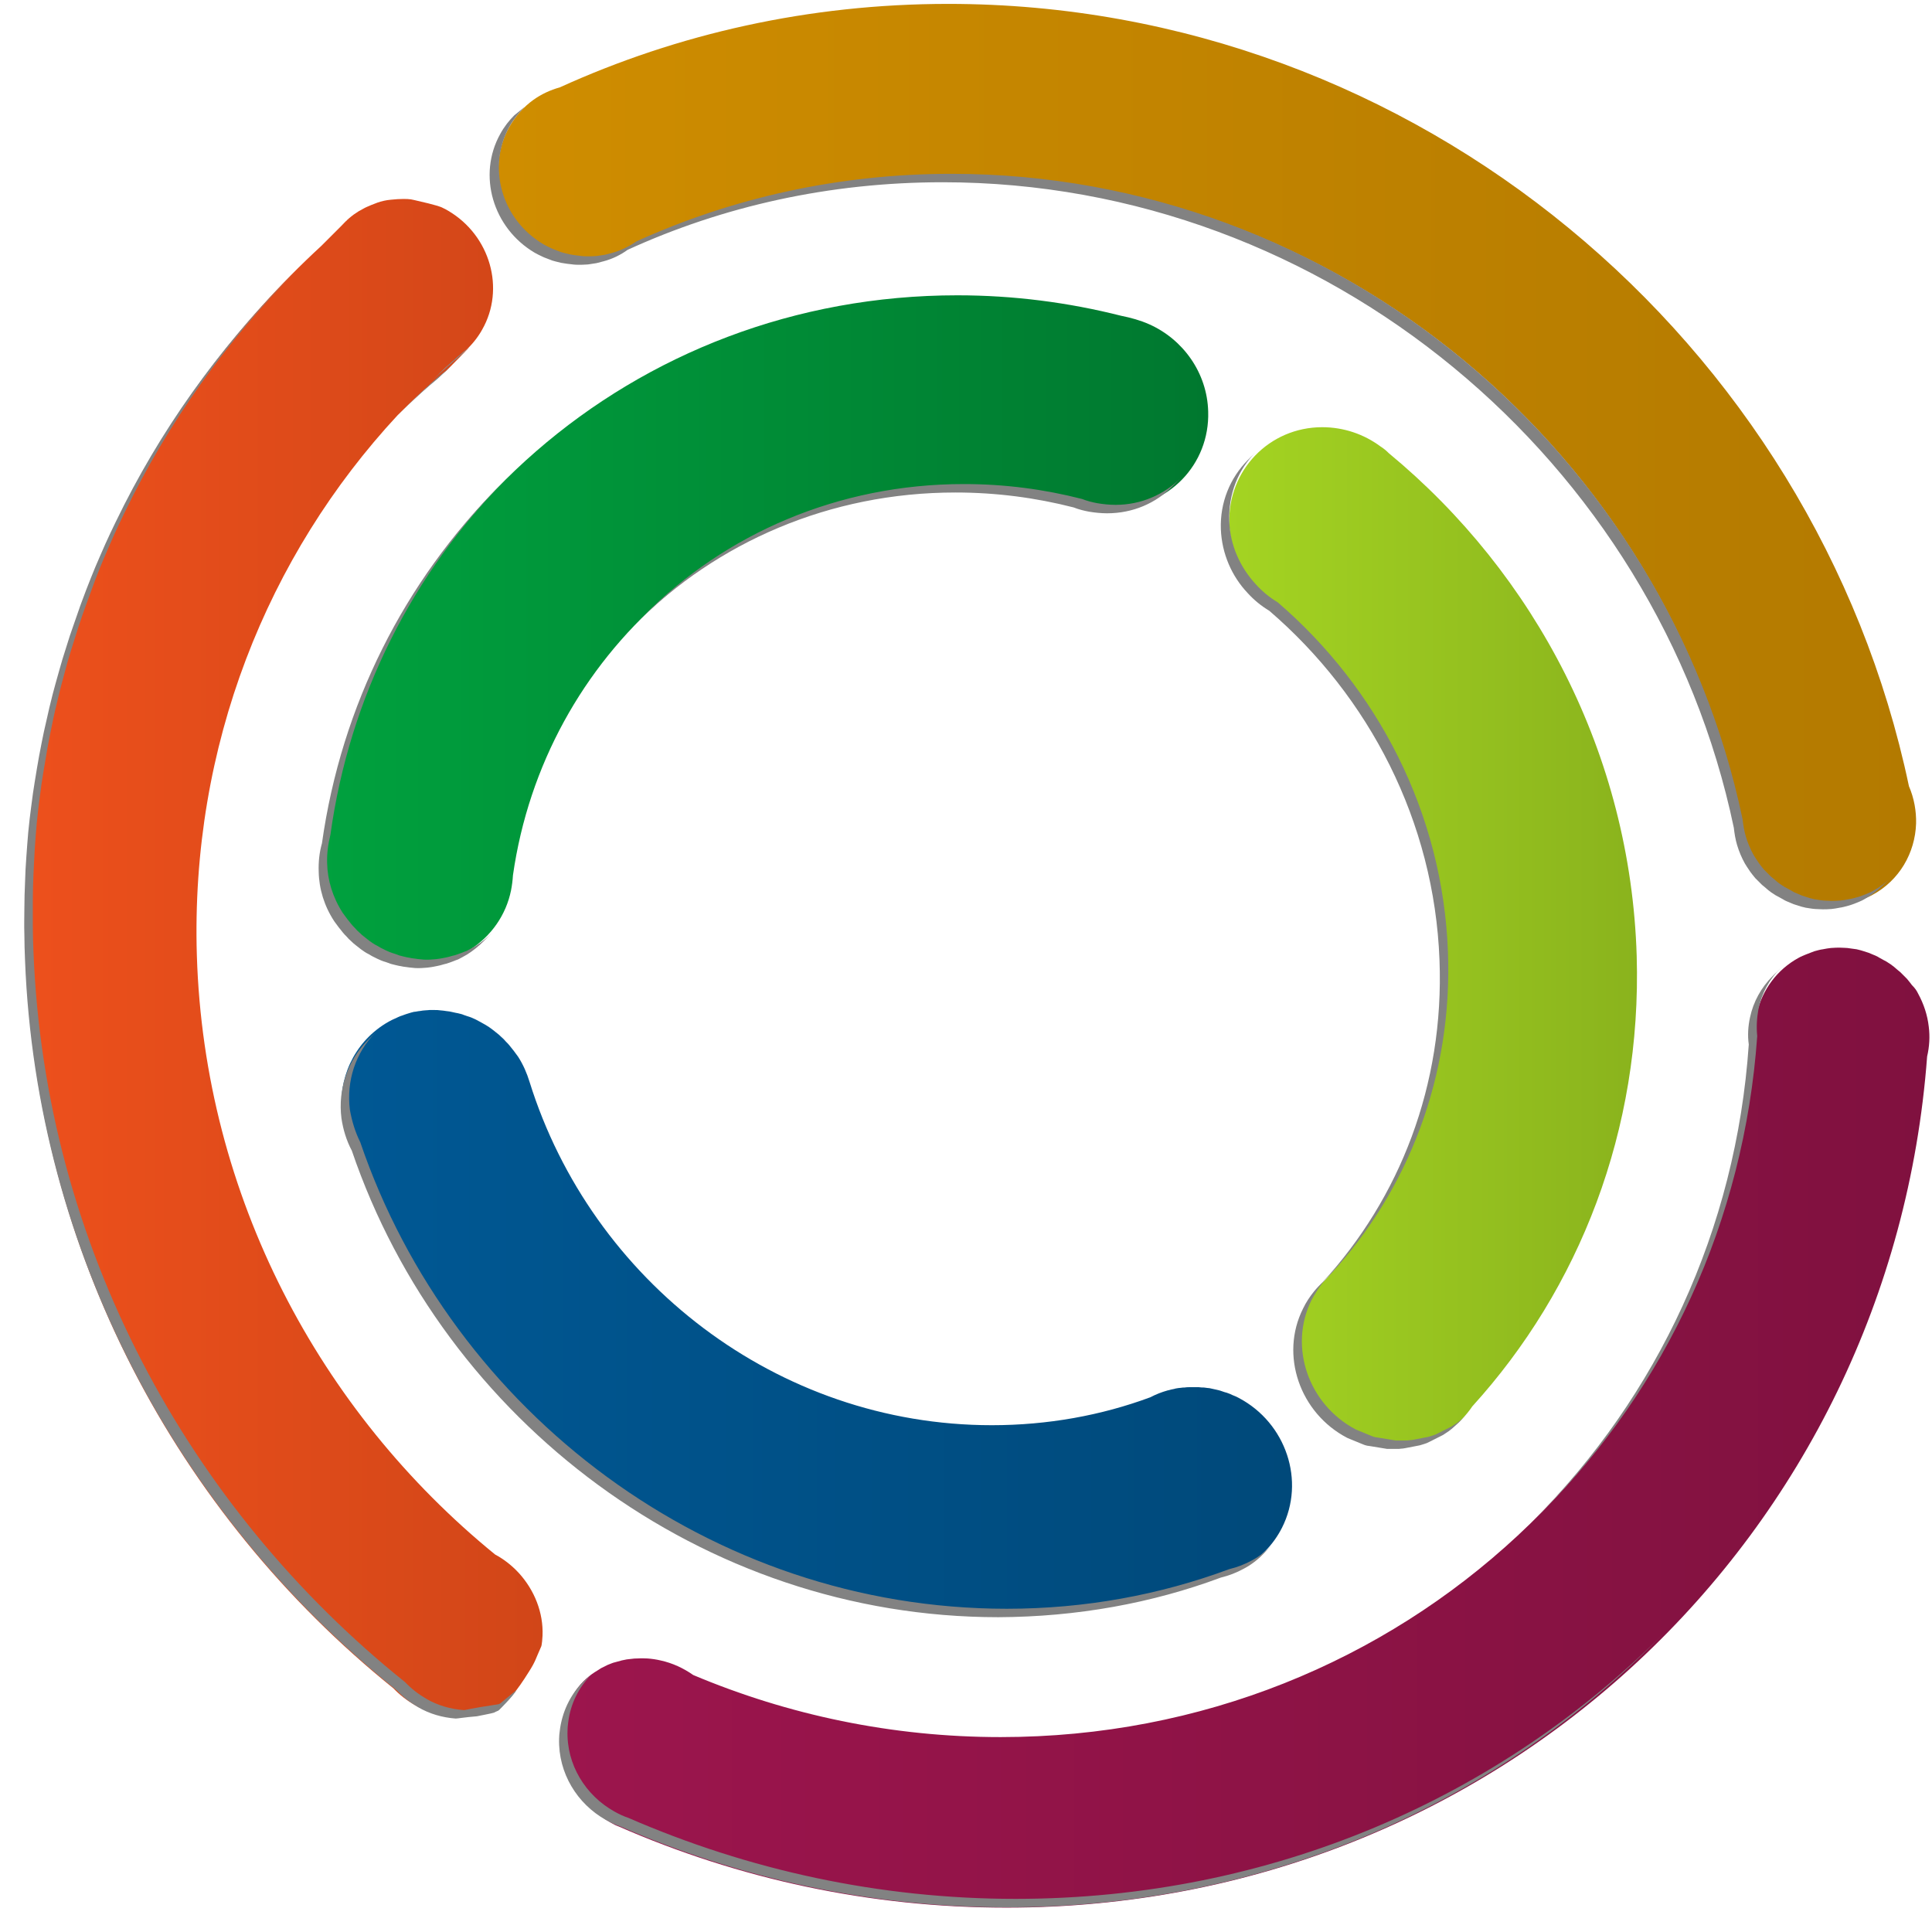 <?xml version="1.0" encoding="utf-8"?>
<!-- Generator: Adobe Illustrator 22.1.0, SVG Export Plug-In . SVG Version: 6.00 Build 0)  -->
<svg version="1.1" id="Calque_1" xmlns="http://www.w3.org/2000/svg" xmlns:xlink="http://www.w3.org/1999/xlink" x="0px" y="0px"
	 viewBox="0 0 594.7 594.7" style="enable-background:new 0 0 594.7 594.7;" xml:space="preserve">
<style type="text/css">
	.st0{display:none;}
	.st1{display:inline;fill:#B3B3B3;}
	.st2{display:inline;}
	.st3{fill:#828282;}
	.st4{fill:url(#SVGID_1_);}
	.st5{fill:url(#SVGID_2_);}
	.st6{fill:#004B7E;}
	.st7{fill:url(#SVGID_3_);}
	.st8{fill:url(#SVGID_4_);}
	.st9{fill:url(#SVGID_5_);}
	.st10{fill:url(#SVGID_6_);}
	.st11{fill:url(#SVGID_7_);}
	.st12{fill:url(#SVGID_8_);}
	.st13{fill:url(#SVGID_9_);}
	.st14{fill:url(#SVGID_10_);}
	.st15{fill:url(#SVGID_11_);}
</style>
<g id="Calque_9" class="st0">
	<circle id="circle1" class="st1" cx="260.7" cy="302.6" r="25"/>
	<circle id="circle2" class="st1" cx="358.6" cy="251.9" r="25"/>
	<circle id="circle3" class="st1" cx="408.6" cy="371.9" r="25"/>
	<circle id="circle4" class="st1" cx="127.1" cy="473.3" r="25"/>
	<circle id="circle5" class="st1" cx="107.1" cy="126.2" r="25"/>
	<circle id="circle6" class="st1" cx="435.7" cy="114.7" r="25"/>
	<circle id="circle7" class="st1" cx="515.7" cy="310.5" r="25"/>
	<circle id="circle8" class="st1" cx="462.6" cy="491.7" r="25"/>
</g>
<g id="BoutonsOFF" class="st0">
	<g id="Calque_5" class="st2">
		<path class="st3" d="M576.3,275.5c-0.7,0.3-1.5,0.7-2.2,1c-1.1,0.4-1.9,0.7-2.6,0.9c-1.1,0.3-1.9,0.5-2.7,0.7
			c-1,0.2-1.7,0.3-2.5,0.4c-1.2,0.1-1.9,0.1-2.7,0.1c-1.1,0-1.7,0-2.3-0.1c-1.4-0.1-2.1-0.2-2.9-0.4c-0.9-0.2-1.5-0.4-2.2-0.6
			c-1.2-0.4-1.9-0.6-2.5-0.9c-0.9-0.4-1.6-0.7-2.3-1.1l-0.1,0.1c-1.1-0.6-1.6-0.9-2.1-1.2c-1.1-0.7-1.7-1.2-2.3-1.7
			c-0.9-0.7-1.4-1.3-1.9-1.6c-1-0.9-1.6-1.5-2.1-2l0.1-0.1c-0.7-0.9-1.1-1.5-1.5-2c-0.9-1.2-1.3-1.9-1.7-2.6c-1-1.9-1.8-3.8-2.4-5.7
			c-0.5-1.8-0.8-3.5-1-5.3l0,0C513.6,140.2,412.3,53.9,293.5,53.9c-35,0-67.9,7.5-97.5,20.9c-2.3,1.6-4.8,2.8-7.4,3.5
			c-0.7,0.3-1.5,0.4-2.3,0.6c-1.2,0.3-2,0.3-2.7,0.4c-1.3,0.1-2.1,0.1-2.8,0.1c-1.2,0-1.9,0-2.6-0.2c-1.2-0.1-2-0.2-2.8-0.4
			c-1.2-0.3-1.9-0.5-2.7-0.7c-1.1-0.4-1.8-0.7-2.5-1l0,0c-1.3-0.6-2.1-1-2.8-1.4c-12.9-7.6-17.6-24-10.4-36.7c1.2-2,2.6-3.8,4.1-5.4
			l-1.1,1.1c0.3-0.4,0.6-0.7,1-1.1l-6,6.1c-1.6,1.6-2.9,3.4-4.1,5.4c-7.2,12.7-2.5,29.1,10.4,36.7c0.7,0.4,1.5,0.8,2.8,1.4l0,0l0,0
			l0,0c0.8,0.3,1.5,0.6,2.6,1c0.7,0.2,1.4,0.4,2.7,0.7c0.8,0.1,1.6,0.3,2.8,0.4c0.7,0.1,1.4,0.2,2.5,0.2l0,0h0.1l0,0l0,0
			c0.8,0,1.6,0,2.8-0.1c0.7-0.1,1.4-0.2,2.7-0.4c0.8-0.2,1.5-0.4,2.3-0.6c2.6-0.7,5.1-1.9,7.4-3.5C219.5,67.5,252.5,60,287.5,60
			c118.8,0,220.1,86.2,242.9,199.5l0,0c0.2,1.8,0.5,3.6,1,5.3c0.6,2,1.4,3.9,2.4,5.7c0.4,0.7,0.9,1.5,1.7,2.7
			c0.4,0.5,0.8,1.1,1.5,1.9l-0.1,0.1c0.6,0.6,1.1,1.1,2.1,2.1c0.5,0.4,1,0.9,1.9,1.7c0.6,0.5,1.2,0.9,2.3,1.6
			c0.6,0.3,1.1,0.6,2.2,1.2l0.1-0.1c0.6,0.4,1.3,0.7,2.2,1.1c0.6,0.3,1.2,0.5,2.5,0.9c0.6,0.2,1.3,0.4,2.2,0.6
			c0.8,0.1,1.6,0.3,2.9,0.4c0.7,0,1.3,0.1,2.3,0.1l0,0h0.1l0,0l0,0c0.7,0,1.5,0,2.6-0.1c0.8-0.1,1.6-0.2,2.5-0.4
			c0.8-0.1,1.6-0.3,2.7-0.6c0.7-0.2,1.4-0.5,2.6-1c0.7-0.3,1.5-0.6,2.2-1c2.3-1.3,4.3-2.8,6.1-4.6l6-6.1
			C580.6,272.7,578.6,274.3,576.3,275.5z"/>
		<path class="st3" d="M296.5,149.8c-39.5,0-74.7,15.8-100,41.5l0,0c0,0,0,0-0.1,0.1l-6,6.1c25.3-25.7,60.5-41.5,100-41.5
			c12.6,0,24.8,1.6,36.5,4.6c1.5,0.6,3.1,1,4.7,1.3c1.8,0.3,3.7,0.5,5.6,0.5c8.1,0,15.3-3.2,20.5-8.5l6-6.1
			c-5.2,5.3-12.4,8.5-20.5,8.5c-1.9,0-3.8-0.1-5.6-0.5c-1.6-0.3-3.2-0.8-4.7-1.3l0.1-0.1C321.3,151.4,309.1,149.8,296.5,149.8z"/>
		<path class="st3" d="M547.8,299.2l-6,6.1c-3.5,3.5-5.8,7.8-6.8,12.5c-0.6,2.7-0.7,5.6-0.4,8.4c-4.4,56.6-28.6,107.4-65.9,145.3
			l6-6.1c37.3-37.9,61.5-88.7,65.9-145.3c-0.3-2.9-0.2-5.7,0.4-8.4C542.1,307,544.4,302.7,547.8,299.2z"/>
		<path class="st3" d="M433.9,449.7c0.2-0.1,0.5-0.2,5-2.5l0,0c0.2-0.1,0.4-0.3,0.9-0.6c0.3-0.2,0.6-0.4,0.9-0.6
			c1.2-0.9,2.3-1.9,3.3-2.9l6-6.1c-1,1-2.1,2-3.3,2.9c-0.3,0.2-0.6,0.4-0.9,0.6c-0.5,0.3-0.7,0.5-0.9,0.6l0,0
			c-4.5,2.3-4.8,2.4-5,2.5c-0.5,0.2-0.9,0.3-1.2,0.4c-0.5,0.2-0.8,0.2-1,0.3l-6,6.1c0.2-0.1,0.5-0.1,1-0.3
			C433,450,433.4,449.9,433.9,449.7z"/>
		<path class="st3" d="M421.7,451.5L421.7,451.5L421.7,451.5c0.4,0,0.6,0,1.1,0c0.3,0,0.5,0,0.8,0s0.6,0,1.1,0c0.3,0,0.7,0,1.4-0.1
			c0.3,0,0.5,0,5.5-1l6-6.1c-5,1-5.2,1-5.5,1c-0.7,0.1-1,0.1-1.4,0.1c-0.5,0-0.8,0-1.1,0s-0.5,0-0.8,0c-0.5,0-0.8,0-1.1,0
			c-5.6-0.9-5.9-1-6.2-1c-0.4-0.2-0.7-0.2-0.9-0.3l0,0c0,0,0,0-0.1,0l0.1-0.1c-4.5-1.8-4.8-1.9-5.1-2.1
			c-10.5-5.5-16.5-16.3-16.4-27.2c0.1-4.3,1.1-8.6,3.1-12.7c1-1.9,2.2-3.7,3.5-5.3c0.6-0.7,1.1-1.3,1.7-1.9l-1.2,1.2
			c0.3-0.4,0.6-0.7,0.9-1l1.2-1.2c24-25.9,38.1-61,36.9-99.6c-1.4-42.9-21.3-81.5-51.8-107.9c-2.4-1.5-4.7-3.3-6.7-5.5
			c-4.8-5.2-7.9-12.1-8.1-19.7c-0.2-8.3,2.9-15.6,8.2-21l-1.3,1.3c0.4-0.5,0.8-0.9,1.3-1.4l-6,6.1c-5.3,5.4-8.5,12.9-8.2,21.1v0.1
			c0.2,7.6,3.3,14.5,8.1,19.7c2,2.2,4.2,4,6.7,5.5l0.1-0.1c30.6,26.5,50.4,65,51.7,107.9c1.2,38.5-12.8,73.5-36.7,99.4l-1.1,1.1
			c-0.6,0.6-1.2,1.2-1.7,1.9c-1.3,1.6-2.5,3.4-3.5,5.3c-2.1,4.1-3.1,8.4-3.1,12.8c-0.1,11,5.9,21.8,16.4,27.3c0.3,0.1,0.6,0.3,5,2.1
			l0,0c0.3,0.1,0.5,0.2,1,0.3C415.8,450.5,416.1,450.6,421.7,451.5L421.7,451.5C421.6,451.5,421.6,451.5,421.7,451.5z"/>
		<path class="st3" d="M97.6,288.4c0.4,0.5,0.7,1,1.4,1.9c0.3,0.4,0.6,0.7,1.2,1.5c0.3,0.4,0.7,0.8,1.2,1.3c0.4,0.5,0.8,0.9,1.6,1.6
			c0.3,0.3,0.6,0.6,1.4,1.2c0.4,0.3,0.8,0.6,1.4,1.1c0.5,0.3,0.9,0.7,1.8,1.2c0.4,0.2,0.8,0.4,1.6,0.9c0.4,0.2,0.8,0.4,1.6,0.8
			c0.5,0.2,1,0.5,1.9,0.8c0.4,0.1,0.9,0.3,1.8,0.6c0.4,0.2,0.9,0.3,1.7,0.5c0.5,0.1,1.1,0.3,1.9,0.4c0.4,0.1,0.9,0.2,1.9,0.3
			c0.4,0.1,0.8,0.1,1.7,0.2c0.6,0.1,1.1,0.1,1.8,0.1c0.5,0,1,0,2.1-0.1c0.5,0,0.9-0.1,1.8-0.2c0.6-0.1,1.2-0.2,2.1-0.4
			c0.5-0.1,0.9-0.2,1.9-0.5c0.5-0.1,0.9-0.2,1.7-0.5c0.6-0.2,1.1-0.4,2.1-0.8c0.4-0.1,0.8-0.3,1.7-0.8c0.5-0.3,1.1-0.6,1.6-0.9
			c2-1.2,3.7-2.6,5.3-4.2l6-6.1c-1.6,1.6-3.4,3-5.3,4.2c-0.5,0.3-1.1,0.6-1.6,0.9c-0.9,0.4-1.3,0.6-1.7,0.8c-1,0.4-1.5,0.6-2.1,0.8
			c-0.7,0.2-1.2,0.4-1.7,0.5c-1,0.3-1.4,0.4-1.9,0.5c-0.9,0.2-1.5,0.3-2.1,0.4c-0.9,0.1-1.3,0.2-1.8,0.2c-1,0.1-1.6,0.1-2.1,0.1
			c-0.7,0-1.2-0.1-1.8-0.1c-0.9-0.1-1.3-0.2-1.7-0.2c-1-0.1-1.4-0.2-1.9-0.3c-0.8-0.1-1.4-0.3-1.9-0.4c-0.9-0.3-1.3-0.4-1.7-0.5
			c-0.9-0.3-1.4-0.4-1.8-0.6c-0.9-0.3-1.4-0.6-1.9-0.8c-0.8-0.4-1.2-0.6-1.6-0.8c-0.8-0.4-1.2-0.7-1.6-0.9c-0.9-0.5-1.3-0.9-1.8-1.2
			c-0.7-0.5-1-0.8-1.4-1.1c-0.8-0.6-1.1-0.9-1.4-1.2c-0.8-0.8-1.2-1.2-1.6-1.6c-0.5-0.5-0.9-0.9-1.2-1.3c-0.7-0.8-0.9-1.1-1.2-1.5
			c-0.7-0.9-1.1-1.4-1.4-1.9c-3-4.8-4.6-10.2-4.7-15.4c-0.1-3,0.3-5.9,1.1-8.7l-0.1,0.1c6.2-42.2,25.6-79.9,54.1-108.7l-3.6,3.6
			c1.2-1.3,2.4-2.5,3.6-3.7l-6,6.1c-28.5,28.9-47.9,66.7-54.1,108.9l0,0v0.1l0,0c-0.8,2.7-1.1,5.5-1,8.4
			C93,278.3,94.5,283.6,97.6,288.4z"/>
		<path class="st3" d="M383,482.3c-2.2,1.2-4.6,2.1-7,2.7l-0.2,0.2c-21.4,7.8-44.5,12-68.7,12.1c-91.6,0-170.9-60.7-198.7-144.1
			c-0.6-1.2-1.2-2.5-1.6-3.7c-0.7-2.1-1.2-4.2-1.5-6.3c-0.4-3.3-0.3-6.5,0.4-9.7c1.1-5.2,3.6-10.1,7.5-14l-6,6.1
			c-3,3.1-5.3,6.8-6.6,10.9c-1.4,4.1-1.8,8.4-1.3,12.8c0.5,3.4,1.5,6.8,3.1,10c27.8,83.4,107.1,144.2,198.7,144.2
			c24.3,0,47.5-4.3,68.9-12.2l0.1-0.1c2.4-0.6,4.7-1.5,6.9-2.7c2.3-1.3,4.6-2.9,6.5-4.9l6-6.1C387.6,479.4,385.4,481,383,482.3z"/>
		<path class="st3" d="M190.5,562.2L190.5,562.2c-1.5-0.6-3-1.2-4.4-2c-8.9-4.9-14.7-14.5-14.3-25.1c0-0.8,0.1-1.6,0.2-2.4
			c0.8-5.8,3.4-10.9,7.2-14.8l-1.2,1.2c0.4-0.4,0.7-0.8,1.1-1.2l-6,6.1c-3.8,3.9-6.4,9-7.2,14.8c-0.1,0.8-0.2,1.6-0.2,2.4
			c-0.4,10.6,5.5,20.2,14.3,25.1c1.4,0.8,2.9,1.5,4.4,2c36.8,16.1,77.2,25,119.4,25c80.1,0,151.7-32.1,203-84.2l6-6.1
			c-51.3,52.1-122.9,84.2-203,84.2C267.6,587.2,227.2,578.3,190.5,562.2z"/>
		<path class="st3" d="M152.2,526.3c-0.5,0.3-0.9,0.4-1.3,0.6c-0.5,0.1-0.8,0.2-1.2,0.3c-9.4,1.5-9.9,1.5-10.5,1.4
			c-4.2-0.3-8.1-1.5-11.6-3.5c-2.4-1.3-4.6-3.1-6.5-5.1C54.5,466.3,10.7,385.1,7.9,294.2c-2.5-81.8,28.7-155.7,81-208.8l-4.3,4.4
			c1.4-1.5,2.8-2.9,4.2-4.4l-6,6.1c-52.3,53.2-83.5,127.1-81,208.8C4.6,391.2,48.4,472.4,115,526.1c1.9,2,4.1,3.7,6.5,5.1
			c3.4,2,7.4,3.2,11.6,3.5c0.5,0,1.1,0,10.5-1.4c0.4-0.1,0.7-0.1,1.2-0.3c0.4-0.2,0.8-0.4,1.3-0.6c0-0.1,0.1-0.1,0.2-0.2l6-6.1
			C152.3,526.2,152.3,526.2,152.2,526.3z"/>
	</g>
	<g id="Calque_4_1_" class="st2">
		
			<linearGradient id="SVGID_1_" gradientUnits="userSpaceOnUse" x1="171.681" y1="154.44" x2="593.904" y2="154.44" gradientTransform="matrix(1 0 0 -1 0 593.89)">
			<stop  offset="0" style="stop-color:#80113F"/>
			<stop  offset="1" style="stop-color:#9C154D"/>
		</linearGradient>
		<path class="st4" d="M590.4,305.8c1.8,3.3,2.9,6.7,3.3,10.2c0.4,3.1,0.2,6.2-0.5,9.2c-11,147.3-132,262-283.4,262
			c-42.2,0-82.6-8.9-119.4-25c-1.5-0.5-3-1.2-4.4-2c-8.8-4.9-14.7-14.5-14.3-25.1c0-0.8,0.1-1.6,0.2-2.4c0.9-6.8,4.4-12.7,9.4-16.7
			c0.6-0.5,1.2-0.9,1.8-1.3c1.1-0.7,1.5-0.9,1.9-1.2c1.2-0.6,1.6-0.8,2-1c1.3-0.5,1.7-0.7,2.2-0.8c1.4-0.4,1.8-0.5,2.2-0.6
			c1.4-0.3,1.9-0.4,2.3-0.4c1.5-0.2,1.9-0.2,2.4-0.2c1.7-0.1,2.5,0,3.2,0c1.4,0.1,2.7,0.3,4,0.6c3.7,0.8,7.1,2.4,10.1,4.5
			c29.2,12.3,61.2,19.1,94.6,19.1c123.9,0,223.1-93.9,232.3-214.4c-0.3-2.8-0.1-5.7,0.5-8.4c1.6-7.1,6.1-13.4,12.9-17.1
			c0.7-0.4,1.5-0.7,2.2-1c1.2-0.5,1.9-0.7,2.6-1c1.1-0.3,1.8-0.5,2.6-0.6c0.9-0.2,1.7-0.3,2.5-0.4c1.2-0.1,2-0.1,2.7-0.1
			c1.1,0,1.7,0.1,2.3,0.1c1.4,0.2,2.1,0.3,2.9,0.4c0.9,0.2,1.6,0.4,2.2,0.6c1.3,0.4,1.9,0.6,2.5,0.9c1,0.4,1.7,0.7,2.3,1.1
			c1.1,0.6,1.6,0.9,2.2,1.2c1.1,0.7,1.7,1.1,2.3,1.6c0.9,0.8,1.4,1.2,1.9,1.6c1,1,1.5,1.5,2.1,2.1c0.7,0.8,1.1,1.4,1.5,1.9
			C589.6,304.3,590,305,590.4,305.8z"/>
		
			<linearGradient id="SVGID_2_" gradientUnits="userSpaceOnUse" x1="98.785" y1="400.09" x2="371.914" y2="400.09" gradientTransform="matrix(1 0 0 -1 0 593.89)">
			<stop  offset="0" style="stop-color:#00782F"/>
			<stop  offset="1" style="stop-color:#00A13E"/>
		</linearGradient>
		<path class="st5" d="M353.7,99.8c10.4,4.6,17.9,14.9,18.2,26.9c0.5,16.3-12.3,29.5-28.6,29.5c-1.9,0-3.8-0.2-5.6-0.5
			c-1.6-0.3-3.2-0.7-4.7-1.3c-11.7-3-23.9-4.6-36.5-4.6c-71.3,0-128.9,51.7-138.6,119.6c-0.1,1.6-0.3,3.2-0.6,4.7
			c-1.5,7.4-6,14.1-12.9,18.4c-0.5,0.3-1.1,0.6-1.6,0.9c-0.9,0.5-1.3,0.7-1.7,0.8c-1,0.4-1.5,0.6-2.1,0.8c-0.8,0.3-1.2,0.4-1.7,0.5
			c-1,0.3-1.4,0.4-1.9,0.5c-0.9,0.2-1.5,0.3-2.1,0.4c-0.9,0.1-1.3,0.2-1.8,0.2c-1.1,0.1-1.6,0.1-2.1,0.1c-0.7,0-1.2,0-1.8-0.1
			c-0.9-0.1-1.3-0.1-1.7-0.2c-1-0.1-1.5-0.2-1.9-0.3c-0.8-0.1-1.4-0.3-1.9-0.4c-0.8-0.2-1.3-0.3-1.7-0.5c-0.9-0.3-1.4-0.5-1.8-0.6
			c-0.9-0.3-1.4-0.6-1.9-0.8c-0.8-0.4-1.2-0.6-1.6-0.8c-0.8-0.5-1.2-0.7-1.6-0.9c-0.9-0.5-1.3-0.9-1.8-1.2c-0.6-0.5-1-0.8-1.4-1.1
			c-0.8-0.6-1.1-0.9-1.4-1.2c-0.8-0.7-1.2-1.1-1.6-1.6c-0.5-0.5-0.9-0.9-1.2-1.3c-0.6-0.8-0.9-1.1-1.2-1.5c-0.7-0.9-1-1.4-1.4-1.9
			c-3.1-4.8-4.6-10.1-4.7-15.4c-0.1-3,0.3-5.9,1.1-8.7c14-95.1,94.8-167.3,194.8-167.3c17.3,0,34.2,2.2,50.4,6.3
			C348.1,97.8,351,98.6,353.7,99.8z"/>
		<path class="st6" d="M381.3,430.3c14.6,7.7,20.6,25.6,13.3,40c-2.7,5.3-6.8,9.4-11.6,12c-2.2,1.2-4.5,2.1-7,2.7
			c-21.4,7.9-44.6,12.2-68.9,12.2c-91.6,0-170.9-60.7-198.7-144.1c-1.6-3.2-2.6-6.6-3.1-10c-1.3-10.9,3.5-21.9,13.3-28
			c0.4-0.2,0.8-0.5,1.2-0.7c0.7-0.4,1-0.5,1.4-0.7c0.5-0.2,0.9-0.4,1.3-0.6c0.6-0.3,1-0.4,1.3-0.5c0.6-0.2,1-0.4,1.4-0.5
			c0.6-0.2,1-0.3,1.3-0.4c0.7-0.2,1.1-0.3,1.5-0.3c0.6-0.1,1-0.2,1.3-0.2c0.7-0.1,1.1-0.2,1.6-0.2c0.6,0,0.9-0.1,1.3-0.1
			c0.8,0,1.2,0,1.6,0c0.6,0,1.1,0,1.7,0.1c0.9,0.1,1.3,0.1,1.7,0.2c1,0.1,1.5,0.2,1.9,0.3c0.8,0.2,1.4,0.3,1.9,0.4
			c0.8,0.2,1.3,0.3,1.7,0.5c0.9,0.3,1.4,0.5,1.8,0.6c0.9,0.3,1.4,0.6,1.9,0.8c0.7,0.4,1.1,0.6,1.5,0.8c0.9,0.5,1.2,0.7,1.6,0.9
			c0.8,0.5,1.3,0.8,1.8,1.2c0.7,0.5,1,0.8,1.4,1.1c0.8,0.6,1.1,0.9,1.4,1.2c0.8,0.7,1.2,1.1,1.6,1.6c0.5,0.5,0.9,0.9,1.2,1.3
			c0.6,0.8,0.9,1.1,1.2,1.5c0.7,0.9,1,1.4,1.4,1.9c1.6,2.5,2.7,5.1,3.5,7.7c19.1,61.2,76.2,105.7,142.3,105.7
			c17.2,0,33.7-3,48.8-8.6c1.7-0.9,3.5-1.6,5.3-2.1c0.4-0.1,0.8-0.2,1.2-0.3c0.6-0.1,1-0.2,1.3-0.3c0.7-0.1,1.1-0.2,1.5-0.2
			c0.6-0.1,0.9-0.1,1.2-0.1c0.7-0.1,1-0.1,1.4-0.1c0.6,0,1,0,1.4,0c0.5,0,1.1,0,1.6,0c0.7,0.1,1.2,0.1,1.6,0.1
			c0.9,0.1,1.3,0.2,1.7,0.2c0.9,0.2,1.4,0.3,1.8,0.4c0.8,0.2,1.4,0.3,1.9,0.5c0.8,0.3,1.2,0.4,1.6,0.5c0.9,0.3,1.3,0.5,1.7,0.7
			C380.3,429.8,380.8,430,381.3,430.3z"/>
		
			<linearGradient id="SVGID_3_" gradientUnits="userSpaceOnUse" x1="378.386" y1="305.49" x2="503.892" y2="305.49" gradientTransform="matrix(1 0 0 -1 0 593.89)">
			<stop  offset="0" style="stop-color:#8AB31D"/>
			<stop  offset="1" style="stop-color:#A4D422"/>
		</linearGradient>
		<path class="st7" d="M427.5,139.5c45,37.2,74.4,92.7,76.3,154.7c1.6,53.7-17.7,102.5-50.6,138.7c-1.8,2.7-4.1,5-6.6,6.9
			c-0.3,0.2-0.6,0.4-0.9,0.6c-0.5,0.3-0.7,0.5-0.9,0.6c-4.5,2.3-4.8,2.4-5,2.5c-0.5,0.2-0.9,0.3-1.2,0.4c-0.5,0.2-0.8,0.2-1,0.3
			c-5,1-5.2,1-5.5,1c-0.7,0.1-1.1,0.1-1.4,0.1c-0.5,0-0.8,0-1.1,0s-0.5,0-0.8,0c-0.5,0-0.8,0-1.2,0c-5.6-0.9-5.9-1-6.2-1
			c-0.5-0.1-0.7-0.2-1-0.3c-4.5-1.8-4.8-2-5.1-2.1c-14.6-7.7-20.6-25.6-13.3-40c1-1.9,2.2-3.7,3.5-5.3c0.8-1,1.7-1.9,2.6-2.8
			c24-25.9,38.1-61,36.9-99.6c-1.3-42.9-21.2-81.4-51.8-107.9c-2.5-1.5-4.7-3.3-6.7-5.5c-4.8-5.2-7.9-12.1-8.1-19.7
			c-0.5-16.3,12.3-29.6,28.6-29.6c6.7,0,12.9,2.2,17.9,5.9C426,138.1,426.8,138.8,427.5,139.5z"/>
		
			<linearGradient id="SVGID_4_" gradientUnits="userSpaceOnUse" x1="153.422" y1="454.04" x2="589.809" y2="454.04" gradientTransform="matrix(1 0 0 -1 0 593.89)">
			<stop  offset="0" style="stop-color:#B37A00"/>
			<stop  offset="1" style="stop-color:#CF8D00"/>
		</linearGradient>
		<path class="st8" d="M291.9,1.2c144,0,266.9,103.9,295.7,240.8c1.6,3.7,2.3,7.7,2.2,11.5c-0.3,9-5.1,17.5-13.5,22
			c-0.7,0.4-1.5,0.7-2.2,1c-1.2,0.5-1.9,0.7-2.6,0.9c-1.1,0.3-1.8,0.5-2.6,0.6c-0.9,0.2-1.7,0.3-2.5,0.4c-1.2,0.1-2,0.1-2.7,0.1
			c-1.1,0-1.7-0.1-2.4-0.1c-1.3-0.1-2.1-0.3-2.9-0.4c-0.9-0.2-1.6-0.4-2.2-0.6c-1.3-0.4-1.9-0.6-2.5-0.9c-1-0.4-1.7-0.7-2.3-1.1
			c-1.1-0.6-1.6-0.9-2.2-1.2c-1.1-0.7-1.7-1.1-2.3-1.6c-0.9-0.8-1.4-1.2-1.9-1.6c-1-1-1.5-1.5-2.1-2.1c-0.7-0.8-1.1-1.4-1.5-1.9
			c-0.8-1.2-1.3-1.9-1.7-2.6c-1-1.8-1.8-3.7-2.4-5.7c-0.5-1.7-0.8-3.5-1-5.3C513.5,140.1,412.2,53.9,293.4,53.9
			c-35,0-68,7.5-97.5,20.9c-2.3,1.6-4.8,2.8-7.4,3.5c-0.8,0.2-1.5,0.4-2.3,0.6c-1.3,0.2-1.9,0.3-2.6,0.4c-1.3,0.1-2.1,0.1-2.9,0.1
			c-1.2,0-1.9-0.1-2.6-0.2c-1.2-0.1-2-0.3-2.8-0.4c-1.3-0.3-2-0.5-2.7-0.7c-1.1-0.4-1.8-0.7-2.6-1c-1.3-0.6-2.1-1-2.8-1.4
			c-12.9-7.6-17.6-24-10.4-36.7c1.9-3.3,4.4-6.1,7.3-8.2c2.5-1.8,5.3-3.1,8.2-3.9C208.6,10.4,249,1.2,291.9,1.2z"/>
		
			<linearGradient id="SVGID_5_" gradientUnits="userSpaceOnUse" x1="7.8" y1="299.118" x2="167.022" y2="299.118" gradientTransform="matrix(1 0 0 -1 0 593.89)">
			<stop  offset="0" style="stop-color:#D14618"/>
			<stop  offset="1" style="stop-color:#ED501C"/>
		</linearGradient>
		<path class="st9" d="M159.8,484.3c-2.1-2.3-4.6-4.3-7.4-5.8c-54-44-89.5-110.3-91.8-184.3c-2-64.6,21.7-123.2,61.8-166.4
			c4.4-4.4,9-8.7,13.8-12.7c0.4-0.3,0.7-0.6,1.1-0.9l0.7-0.7c0.2-0.2,0.4-0.4,0.5-0.5l6-6.1c-0.5,0.4-0.9,0.8-1.3,1.2
			c-0.4,0.3-0.7,0.6-1.1,0.9c-2.4,2-4.7,4-7,6.1c2.2-2.1,4.5-4.1,6.9-6.1c0.4-0.3,0.7-0.6,1.1-0.9c2.1-1.9,3.9-4.1,5.3-6.6
			c7.2-12.6,2.5-29-10.4-36.6c-0.5-0.3-1-0.6-2.1-1.1c-0.3-0.1-1.2-0.6-8.3-2.2c-1.5-0.4-2.7-0.4-5.2-0.3c-1.1,0.1-3,0.2-4.2,0.5
			c-1.8,0.4-2.3,0.7-3.9,1.3c-0.5,0.2-0.9,0.4-1.4,0.6c-0.7,0.3-1.3,0.7-1.9,1c-0.1,0.1-0.3,0.2-0.4,0.2c-0.6,0.4-1.2,0.8-1.8,1.2
			l0,0c-0.6,0.5-1.2,0.9-1.8,1.5c-0.1,0.1-0.2,0.1-0.2,0.2c-0.6,0.5-1.1,1.1-1.7,1.7l0,0l-5.3,5.3l0,0c-0.3,0.3-0.6,0.6-0.9,0.9l0,0
			c-25.5,23.5-46.6,51.6-62.1,83l0,0c-1.1,2.2-2.1,4.4-3.2,6.7c0,0.1-0.1,0.1-0.1,0.2c-1,2.2-2,4.4-2.9,6.6c0,0.1-0.1,0.2-0.1,0.3
			c-0.9,2.2-1.8,4.4-2.7,6.6c-0.1,0.1-0.1,0.3-0.2,0.4c-0.9,2.2-1.7,4.4-2.5,6.6c-0.1,0.2-0.1,0.4-0.2,0.5c-0.8,2.2-1.6,4.4-2.3,6.6
			c-0.1,0.2-0.1,0.4-0.2,0.6c-0.7,2.2-1.4,4.4-2.1,6.6c-0.1,0.2-0.1,0.5-0.2,0.7c-0.7,2.2-1.3,4.4-1.9,6.6c-0.1,0.3-0.1,0.5-0.2,0.8
			c-0.6,2.2-1.2,4.4-1.7,6.7c-0.1,0.3-0.1,0.5-0.2,0.8c-0.5,2.2-1.1,4.5-1.6,6.7c-0.1,0.3-0.1,0.5-0.2,0.8c-0.5,2.3-0.9,4.5-1.4,6.8
			c-0.1,0.3-0.1,0.6-0.2,0.8c-0.4,2.3-0.8,4.6-1.2,6.9c0,0.3-0.1,0.5-0.1,0.8c-0.4,2.3-0.7,4.6-1,7c0,0.3-0.1,0.5-0.1,0.8
			c-0.3,2.3-0.6,4.7-0.8,7.1c0,0.2-0.1,0.5-0.1,0.7c-0.2,2.4-0.5,4.8-0.7,7.2c0,0.2,0,0.4,0,0.7c-0.2,2.4-0.3,4.9-0.5,7.3
			c0,0.2,0,0.4,0,0.6c-0.1,2.5-0.2,5-0.3,7.5c0,0.1,0,0.3,0,0.4c-0.1,2.6-0.1,5.1-0.1,7.7c0,0.1,0,0.2,0,0.2c0,2.6,0.1,5.3,0.1,7.9
			c2.8,90.9,46.6,172.1,113.2,225.8c1.9,2,4.1,3.7,6.5,5.1c3.4,2,7.4,3.2,11.6,3.5c0.5,0,1.1,0,10.5-1.4c0.4-0.1,0.7-0.2,1.2-0.4
			c0.4-0.2,0.8-0.4,1.3-0.6c0.4-0.2,0.7-0.3,14.7-21.1c0.1-0.4,0.1-0.8,0.1-1.3C167.3,496.4,164.5,489.5,159.8,484.3z"/>
	</g>
</g>
<g id="BoutonsIN">
	<g id="Calque_8_1_">
		
			<linearGradient id="SVGID_6_" gradientUnits="userSpaceOnUse" x1="172.695" y1="154.44" x2="593.904" y2="154.44" gradientTransform="matrix(1 0 0 -1 0 593.89)">
			<stop  offset="0" style="stop-color:#9C154D"/>
			<stop  offset="1" style="stop-color:#80113F"/>
		</linearGradient>
		<path class="st10" d="M590.4,305.8c1.8,3.3,2.9,6.7,3.3,10.2c0.4,3.1,0.2,6.2-0.5,9.2c-11,147.3-132,262-283.4,262
			c-42.2,0-82.6-8.9-119.4-25c-1.5-0.5-2.9-1.5-4.3-2.3c-5.9-5.1-13.8-14.2-13.4-24.8c0-0.8,0.2-1.7,0.3-2.5
			c0.9-6.8,3.3-12.6,8.3-16.6c0.6-0.5,1.2-0.9,1.8-1.3c1.1-0.7,1.5-0.9,1.9-1.2c1.2-0.6,1.6-0.8,2-1c1.3-0.5,1.7-0.7,2.2-0.8
			c1.4-0.4,1.8-0.5,2.2-0.6c1.4-0.3,1.9-0.4,2.3-0.4c1.5-0.2,1.9-0.2,2.4-0.2c1.7-0.1,2.5,0,3.2,0c1.4,0.1,2.7,0.3,4,0.6
			c3.7,0.8,7.1,2.4,10.1,4.5c29.2,12.3,61.2,19.1,94.6,19.1c123.9,0,223.1-93.9,232.3-214.4c-0.3-2.8-0.1-5.7,0.5-8.4
			c1.6-7.1,6.1-13.4,12.9-17.1c0.7-0.4,1.5-0.7,2.2-1c1.2-0.5,1.9-0.7,2.6-1c1.1-0.3,1.8-0.5,2.6-0.6c0.9-0.2,1.7-0.3,2.5-0.4
			c1.2-0.1,2-0.1,2.7-0.1c1.1,0,1.7,0.1,2.3,0.1c1.4,0.2,2.1,0.3,2.9,0.4c0.9,0.2,1.6,0.4,2.2,0.6c1.3,0.4,1.9,0.6,2.5,0.9
			c1,0.4,1.7,0.7,2.3,1.1c1.1,0.6,1.6,0.9,2.2,1.2c1.1,0.7,1.7,1.1,2.3,1.6c0.9,0.8,1.4,1.2,1.9,1.6c1,1,1.5,1.5,2.1,2.1
			c0.7,0.8,1.1,1.4,1.5,1.9C589.6,304.3,590,305,590.4,305.8z"/>
		
			<linearGradient id="SVGID_7_" gradientUnits="userSpaceOnUse" x1="98.785" y1="400.09" x2="371.914" y2="400.09" gradientTransform="matrix(1 0 0 -1 0 593.89)">
			<stop  offset="0" style="stop-color:#00A13E"/>
			<stop  offset="1" style="stop-color:#00782F"/>
		</linearGradient>
		<path class="st11" d="M353.7,99.8c10.4,4.6,17.9,14.9,18.2,26.9c0.5,16.3-12.3,29.5-28.6,29.5c-1.9,0-3.8-0.2-5.6-0.5
			c-1.6-0.3-3.2-0.7-4.7-1.3c-11.7-3-23.9-4.6-36.5-4.6c-71.3,0-128.9,51.7-138.6,119.6c-0.1,1.6-0.3,3.2-0.6,4.7
			c-1.5,7.4-6,14.1-12.9,18.4c-0.5,0.3-1.1,0.6-1.6,0.9c-0.9,0.5-1.3,0.7-1.7,0.8c-1,0.4-1.5,0.6-2.1,0.8c-0.8,0.3-1.2,0.4-1.7,0.5
			c-1,0.3-1.4,0.4-1.9,0.5c-0.9,0.2-1.5,0.3-2.1,0.4c-0.9,0.1-1.3,0.2-1.8,0.2c-1.1,0.1-1.6,0.1-2.1,0.1c-0.7,0-1.2,0-1.8-0.1
			c-0.9-0.1-1.3-0.1-1.7-0.2c-1-0.1-1.5-0.2-1.9-0.3c-0.8-0.1-1.4-0.3-1.9-0.4c-0.8-0.2-1.3-0.3-1.7-0.5c-0.9-0.3-1.4-0.5-1.8-0.6
			c-0.9-0.3-1.4-0.6-1.9-0.8c-0.8-0.4-1.2-0.6-1.6-0.8c-0.8-0.5-1.2-0.7-1.6-0.9c-0.9-0.5-1.3-0.9-1.8-1.2c-0.6-0.5-1-0.8-1.4-1.1
			c-0.8-0.6-1.1-0.9-1.4-1.2c-0.8-0.7-1.2-1.1-1.6-1.6c-0.5-0.5-0.9-0.9-1.2-1.3c-0.6-0.8-0.9-1.1-1.2-1.5c-0.7-0.9-1-1.4-1.4-1.9
			c-3.1-4.8-4.6-10.1-4.7-15.4c-0.1-3,0.3-5.9,1.1-8.7c14-95.1,94.8-167.3,194.8-167.3c17.3,0,34.2,2.2,50.4,6.3
			C348.1,97.8,351,98.6,353.7,99.8z"/>
		
			<linearGradient id="SVGID_8_" gradientUnits="userSpaceOnUse" x1="105.091" y1="189.84" x2="397.71" y2="189.84" gradientTransform="matrix(1 0 0 -1 0 593.89)">
			<stop  offset="0" style="stop-color:#005894"/>
			<stop  offset="1" style="stop-color:#00497A"/>
		</linearGradient>
		<path class="st12" d="M381.3,430.3c14.6,7.7,20.6,25.6,13.3,40c-2.7,5.3-6.8,9.4-11.6,12c-2.2,1.2-4.5,2.1-7,2.7
			c-21.4,7.9-44.6,12.2-68.9,12.2c-91.6,0-170.9-60.7-198.7-144.1c-1.6-3.2-2.6-6.6-3.1-10c-1.3-10.9,3.5-21.9,13.3-28
			c0.4-0.2,0.8-0.5,1.2-0.7c0.7-0.4,1-0.5,1.4-0.7c0.5-0.2,0.9-0.4,1.3-0.6c0.6-0.3,1-0.4,1.3-0.5c0.6-0.2,1-0.4,1.4-0.5
			c0.6-0.2,1-0.3,1.3-0.4c0.7-0.2,1.1-0.3,1.5-0.3c0.6-0.1,1-0.2,1.3-0.2c0.7-0.1,1.1-0.2,1.6-0.2c0.6,0,0.9-0.1,1.3-0.1
			c0.8,0,1.2,0,1.6,0c0.6,0,1.1,0,1.7,0.1c0.9,0.1,1.3,0.1,1.7,0.2c1,0.1,1.5,0.2,1.9,0.3c0.8,0.2,1.4,0.3,1.9,0.4
			c0.8,0.2,1.3,0.3,1.7,0.5c0.9,0.3,1.4,0.5,1.8,0.6c0.9,0.3,1.4,0.6,1.9,0.8c0.7,0.4,1.1,0.6,1.5,0.8c0.9,0.5,1.2,0.7,1.6,0.9
			c0.8,0.5,1.3,0.8,1.8,1.2c0.7,0.5,1,0.8,1.4,1.1c0.8,0.6,1.1,0.9,1.4,1.2c0.8,0.7,1.2,1.1,1.6,1.6c0.5,0.5,0.9,0.9,1.2,1.3
			c0.6,0.8,0.9,1.1,1.2,1.5c0.7,0.9,1,1.4,1.4,1.9c1.6,2.5,2.7,5.1,3.5,7.7c19.1,61.2,76.2,105.7,142.3,105.7
			c17.2,0,33.7-3,48.8-8.6c1.7-0.9,3.5-1.6,5.3-2.1c0.4-0.1,0.8-0.2,1.2-0.3c0.6-0.1,1-0.2,1.3-0.3c0.7-0.1,1.1-0.2,1.5-0.2
			c0.6-0.1,0.9-0.1,1.2-0.1c0.7-0.1,1-0.1,1.4-0.1c0.6,0,1,0,1.4,0c0.5,0,1.1,0,1.6,0c0.7,0.1,1.2,0.1,1.6,0.1
			c0.9,0.1,1.3,0.2,1.7,0.2c0.9,0.2,1.4,0.3,1.8,0.4c0.8,0.2,1.4,0.3,1.9,0.5c0.8,0.3,1.2,0.4,1.6,0.5c0.9,0.3,1.3,0.5,1.7,0.7
			C380.3,429.8,380.8,430,381.3,430.3z"/>
		
			<linearGradient id="SVGID_9_" gradientUnits="userSpaceOnUse" x1="378.386" y1="305.49" x2="503.892" y2="305.49" gradientTransform="matrix(1 0 0 -1 0 593.89)">
			<stop  offset="0" style="stop-color:#A4D422"/>
			<stop  offset="1" style="stop-color:#8AB31D"/>
		</linearGradient>
		<path class="st13" d="M427.5,139.5c45,37.2,74.4,92.7,76.3,154.7c1.6,53.7-17.7,102.5-50.6,138.7c-1.8,2.7-4.1,5-6.6,6.9
			c-0.3,0.2-0.6,0.4-0.9,0.6c-0.5,0.3-0.7,0.5-0.9,0.6c-4.5,2.3-4.8,2.4-5,2.5c-0.5,0.2-0.9,0.3-1.2,0.4c-0.5,0.2-0.8,0.2-1,0.3
			c-5,1-5.2,1-5.5,1c-0.7,0.1-1.1,0.1-1.4,0.1c-0.5,0-0.8,0-1.1,0s-0.5,0-0.8,0c-0.5,0-0.8,0-1.2,0c-5.6-0.9-5.9-1-6.2-1
			c-0.5-0.1-0.7-0.2-1-0.3c-4.5-1.8-4.8-2-5.1-2.1c-14.6-7.7-20.6-25.6-13.3-40c1-1.9,2.2-3.7,3.5-5.3c0.8-1,1.7-1.9,2.6-2.8
			c24-25.9,38.1-61,36.9-99.6c-1.3-42.9-21.2-81.4-51.8-107.9c-2.5-1.5-4.7-3.3-6.7-5.5c-4.8-5.2-7.9-12.1-8.1-19.7
			c-0.5-16.3,12.3-29.6,28.6-29.6c6.7,0,12.9,2.2,17.9,5.9C426,138.1,426.8,138.8,427.5,139.5z"/>
		
			<linearGradient id="SVGID_10_" gradientUnits="userSpaceOnUse" x1="153.422" y1="454.04" x2="589.809" y2="454.04" gradientTransform="matrix(1 0 0 -1 0 593.89)">
			<stop  offset="0" style="stop-color:#CF8D00"/>
			<stop  offset="1" style="stop-color:#B37A00"/>
		</linearGradient>
		<path class="st14" d="M291.9,1.2c144,0,266.9,103.9,295.7,240.8c1.6,3.7,2.3,7.7,2.2,11.5c-0.3,9-5.1,17.5-13.5,22
			c-0.7,0.4-1.5,0.7-2.2,1c-1.2,0.5-1.9,0.7-2.6,0.9c-1.1,0.3-1.8,0.5-2.6,0.6c-0.9,0.2-1.7,0.3-2.5,0.4c-1.2,0.1-2,0.1-2.7,0.1
			c-1.1,0-1.7-0.1-2.4-0.1c-1.3-0.1-2.1-0.3-2.9-0.4c-0.9-0.2-1.6-0.4-2.2-0.6c-1.3-0.4-1.9-0.6-2.5-0.9c-1-0.4-1.7-0.7-2.3-1.1
			c-1.1-0.6-1.6-0.9-2.2-1.2c-1.1-0.7-1.7-1.1-2.3-1.6c-0.9-0.8-1.4-1.2-1.9-1.6c-1-1-1.5-1.5-2.1-2.1c-0.7-0.8-1.1-1.4-1.5-1.9
			c-0.8-1.2-1.3-1.9-1.7-2.6c-1-1.8-1.8-3.7-2.4-5.7c-0.5-1.7-0.8-3.5-1-5.3C513.5,140.1,412.2,53.9,293.4,53.9
			c-35,0-68,7.5-97.5,20.9c-2.3,1.6-4.8,2.8-7.4,3.5c-0.8,0.2-1.5,0.4-2.3,0.6c-1.3,0.2-1.9,0.3-2.6,0.4c-1.3,0.1-2.1,0.1-2.9,0.1
			c-1.2,0-1.9-0.1-2.6-0.2c-1.2-0.1-2-0.3-2.8-0.4c-1.3-0.3-2-0.5-2.7-0.7c-1.1-0.4-1.8-0.7-2.6-1c-1.3-0.6-2.1-1-2.8-1.4
			c-12.9-7.6-17.6-24-10.4-36.7c1.9-3.3,4.4-6.1,7.3-8.2c2.5-1.8,5.3-3.1,8.2-3.9C208.6,10.4,249,1.2,291.9,1.2z"/>
		
			<linearGradient id="SVGID_11_" gradientUnits="userSpaceOnUse" x1="7.8" y1="299.118" x2="167.022" y2="299.118" gradientTransform="matrix(1 0 0 -1 0 593.89)">
			<stop  offset="0" style="stop-color:#ED501C"/>
			<stop  offset="1" style="stop-color:#D14618"/>
		</linearGradient>
		<path class="st15" d="M159.8,484.3c-2.1-2.3-4.6-4.3-7.4-5.8c-54-44-89.5-110.3-91.8-184.3c-2-64.6,21.7-123.2,61.8-166.4
			c4.4-4.4,9-8.7,13.8-12.7c0.4-0.3,0.7-0.6,1.1-0.9l0.7-0.7c0.2-0.2,0.4-0.4,0.5-0.5l6-6.1c-0.5,0.4-0.9,0.8-1.3,1.2
			c-0.4,0.3-0.7,0.6-1.1,0.9c-2.4,2-4.7,4-7,6.1c2.2-2.1,4.5-4.1,6.9-6.1c0.4-0.3,0.7-0.6,1.1-0.9c2.1-1.9,3.9-4.1,5.3-6.6
			c7.2-12.6,2.5-29-10.4-36.6c-0.5-0.3-1-0.6-2.1-1.1c-0.3-0.1-1.2-0.6-8.3-2.2c-1.5-0.4-2.7-0.4-5.2-0.3c-1.1,0.1-3,0.2-4.2,0.5
			c-1.8,0.4-2.3,0.7-3.9,1.3c-0.5,0.2-0.9,0.4-1.4,0.6c-0.7,0.3-1.3,0.7-1.9,1c-0.1,0.1-0.3,0.2-0.4,0.2c-0.6,0.4-1.2,0.8-1.8,1.2
			l0,0c-0.6,0.5-1.2,0.9-1.8,1.5c-0.1,0.1-0.2,0.1-0.2,0.2c-0.6,0.5-1.1,1.1-1.7,1.7l0,0l-5.3,5.3l0,0c-0.3,0.3-0.6,0.6-0.9,0.9l0,0
			c-25.5,23.5-46.6,51.6-62.1,83l0,0c-1.1,2.2-2.1,4.4-3.2,6.7c0,0.1-0.1,0.1-0.1,0.2c-1,2.2-2,4.4-2.9,6.6c0,0.1-0.1,0.2-0.1,0.3
			c-0.9,2.2-1.8,4.4-2.7,6.6c-0.1,0.1-0.1,0.3-0.2,0.4c-0.9,2.2-1.7,4.4-2.5,6.6c-0.1,0.2-0.1,0.4-0.2,0.5c-0.8,2.2-1.6,4.4-2.3,6.6
			c-0.1,0.2-0.1,0.4-0.2,0.6c-0.7,2.2-1.4,4.4-2.1,6.6c-0.1,0.2-0.1,0.5-0.2,0.7c-0.7,2.2-1.3,4.4-1.9,6.6c-0.1,0.3-0.1,0.5-0.2,0.8
			c-0.6,2.2-1.2,4.4-1.7,6.7c-0.1,0.3-0.1,0.5-0.2,0.8c-0.5,2.2-1.1,4.5-1.6,6.7c-0.1,0.3-0.1,0.5-0.2,0.8c-0.5,2.3-0.9,4.5-1.4,6.8
			c-0.1,0.3-0.1,0.6-0.2,0.8c-0.4,2.3-0.8,4.6-1.2,6.9c0,0.3-0.1,0.5-0.1,0.8c-0.4,2.3-0.7,4.6-1,7c0,0.3-0.1,0.5-0.1,0.8
			c-0.3,2.3-0.6,4.7-0.8,7.1c0,0.2-0.1,0.5-0.1,0.7c-0.2,2.4-0.5,4.8-0.7,7.2c0,0.2,0,0.4,0,0.7c-0.2,2.4-0.3,4.9-0.5,7.3
			c0,0.2,0,0.4,0,0.6c-0.1,2.5-0.2,5-0.3,7.5c0,0.1,0,0.3,0,0.4c-0.1,2.6-0.1,5.1-0.1,7.7c0,0.1,0,0.2,0,0.2c0,2.6,0.1,5.3,0.1,7.9
			c2.8,90.9,46.6,172.1,113.2,225.8c1.9,2,4.1,3.7,6.5,5.1c3.4,2,7.4,3.2,11.6,3.5c0.5,0,1.1,0,10.5-1.4c0.4-0.1,0.7-0.2,1.2-0.4
			c0.4-0.2,0.8-0.4,1.3-0.6c0.3-0.2,3.1,0.8,10.6-11.3c2.1-3.3,2-3.8,3.8-7.8c0.2-0.4,0.4-2.8,0.4-3.3
			C167.3,496.4,164.5,489.5,159.8,484.3z"/>
	</g>
	<g id="Calque_10">
		<g>
			<path class="st3" d="M576.4,274.3c-0.7,0.4-1.5,0.7-2.2,1c-1.2,0.5-1.9,0.7-2.6,0.9c-1.1,0.3-1.8,0.5-2.6,0.6
				c-0.9,0.2-1.7,0.3-2.5,0.4c-1.2,0.1-2,0.1-2.7,0.1c-1.1,0-1.7-0.1-2.4-0.1c-1.3-0.1-2.1-0.3-2.9-0.4c-0.9-0.2-1.6-0.4-2.2-0.6
				c-1.3-0.4-1.9-0.6-2.5-0.9c-1-0.4-1.7-0.7-2.3-1.1c-1.1-0.6-1.6-0.9-2.2-1.2c-1.1-0.7-1.7-1.1-2.3-1.6c-0.9-0.8-1.4-1.2-1.9-1.6
				c-1-1-1.5-1.5-2.1-2.1c-0.7-0.8-1.1-1.4-1.5-1.9c-0.8-1.2-1.3-1.9-1.7-2.6c-1-1.8-1.8-3.7-2.4-5.7c-0.5-1.7-0.8-3.5-1-5.3
				C512.8,139.4,411.2,53.5,292.9,53.5c-34.9,0-67.7,7.5-97,20.8c-2.3,1.6-4.8,2.8-7.3,3.5c-0.8,0.2-1.5,0.4-2.3,0.6
				c-1.3,0.2-1.9,0.3-2.6,0.4c-1.3,0.1-2.1,0.1-2.9,0.1c-1.2,0-1.9-0.1-2.6-0.2c-1.2-0.1-2-0.3-2.8-0.4c-1.3-0.3-2-0.5-2.7-0.7
				c-1.1-0.4-1.8-0.7-2.6-1c-1.3-0.6-2.1-1-2.8-1.4c-12.9-7.6-17.5-23.7-10.4-36.4c1.2-2.1,2.9-4.2,4.6-5.9l-3.2,2.6
				c-1.6,1.6-3.1,3.5-4.3,5.7c-7.1,12.7-2.3,29,10.6,36.6c0.7,0.4,1.5,0.8,2.8,1.4c0.8,0.3,1.5,0.6,2.6,1c0.7,0.2,1.4,0.4,2.7,0.7
				c0.8,0.1,1.6,0.3,2.8,0.4c0.7,0.1,1.4,0.2,2.6,0.2c0.8,0,1.6,0,2.9-0.1c0.7-0.1,1.3-0.2,2.6-0.4c0.8-0.2,1.5-0.4,2.3-0.6
				c2.6-0.7,5.1-1.9,7.3-3.5c29.3-13.4,62.1-20.8,97-20.8c118.3,0,219.9,85.9,243.5,198.7c0.2,1.8,0.5,3.6,1,5.3
				c0.6,2,1.4,3.9,2.4,5.7c0.4,0.7,0.9,1.4,1.7,2.6c0.4,0.5,0.8,1.1,1.5,1.9c0.6,0.6,1.1,1.1,2.1,2.1c0.5,0.4,1,0.8,1.9,1.6
				c0.6,0.5,1.2,0.9,2.3,1.6c0.6,0.3,1.1,0.6,2.2,1.2c0.6,0.4,1.3,0.7,2.3,1.1c0.6,0.3,1.2,0.5,2.5,0.9c0.6,0.2,1.3,0.4,2.2,0.6
				c0.8,0.1,1.6,0.3,2.9,0.4c0.7,0,1.3,0.1,2.4,0.1c0.7,0,1.5,0,2.7-0.1c0.8-0.1,1.6-0.2,2.5-0.4c0.8-0.1,1.5-0.3,2.6-0.6
				c0.7-0.2,1.4-0.4,2.6-0.9c0.7-0.3,1.5-0.6,2.2-1c2.2-1.2,4.2-2.7,5.9-4.4l2.6-2.6C580.6,271.6,578.6,273.1,576.4,274.3z"/>
			<path class="st3" d="M538.7,313.1c-0.6,2.7-0.8,5.6-0.4,8.4c-3.9,57.2-28.3,108.4-66.1,146.3l2.6-2.6
				c37.8-37.9,62.1-89.1,66.1-146.3c-0.3-2.8-0.1-5.7,0.4-8.4c1-4.8,3.4-9.2,6.9-12.6l-2.6,2.6C542.1,304,539.7,308.4,538.7,313.1z"
				/>
			<path class="st3" d="M384,141.7c-5.3,5.4-8.5,12.9-8.2,21.2c0.3,7.6,3.4,14.5,8.2,19.6c2,2.2,4.2,4,6.7,5.5
				c30.7,26.4,50.8,64.8,52.4,107.5c1.5,38.5-12.3,73.4-36,99.2c-0.9,0.9-1.8,1.8-2.6,2.8c-1.3,1.6-2.5,3.4-3.4,5.3
				c-7.2,14.3-1,32.2,13.6,39.8c0.3,0.1,0.6,0.3,5.1,2.1c0.3,0.1,0.5,0.2,1,0.3c0.3,0,0.6,0.1,6.2,1c0.4,0,0.7,0,1.2,0
				c0.3,0,0.5,0,0.8,0s0.6,0,1.1,0c0.3,0,0.7,0,1.4-0.1c0.3,0,0.5,0,5.5-1c0.2-0.1,0.5-0.1,1-0.3c0.3-0.1,0.7-0.2,1.2-0.4
				c0.2-0.1,0.5-0.2,5-2.5c0.2-0.1,0.4-0.3,0.9-0.6c0.3-0.2,0.6-0.4,0.9-0.6c1.1-0.8,2.1-1.8,3.1-2.7l2.6-2.6c-1,1-2,1.9-3.1,2.7
				c-0.3,0.2-0.6,0.4-0.9,0.6c-0.5,0.3-0.7,0.5-0.9,0.6c-4.5,2.3-4.8,2.4-5,2.5c-0.5,0.2-0.9,0.3-1.2,0.4c-0.5,0.2-0.8,0.2-1,0.3
				c-5,1-5.2,1-5.5,1c-0.7,0.1-1.1,0.1-1.4,0.1c-0.5,0-0.8,0-1.1,0c-0.3,0-0.5,0-0.8,0c-0.5,0-0.8,0-1.2,0c-5.6-0.9-5.9-1-6.2-1
				c-0.5-0.1-0.7-0.2-1-0.3c-4.5-1.8-4.8-2-5.1-2.1c-14.6-7.7-20.7-25.5-13.6-39.8c1-1.9,2.2-3.7,3.4-5.3c0.8-1,1.7-1.9,2.6-2.8
				c23.7-25.8,37.5-60.8,36-99.2c-1.6-42.7-21.7-81.1-52.4-107.5c-2.5-1.5-4.7-3.3-6.7-5.5c-4.8-5.2-8-12-8.2-19.6
				c-0.3-8.3,2.8-15.9,8.2-21.2L384,141.7z"/>
			<path class="st3" d="M335.2,157.5c1.8,0.3,3.7,0.5,5.6,0.5c7.9,0,15-3.1,20.1-8.3l2.6-2.6c-5.1,5.1-12.2,8.3-20.1,8.3
				c-1.9,0-3.8-0.2-5.6-0.5c-1.6-0.3-3.2-0.7-4.7-1.3c-11.7-3-23.8-4.6-36.4-4.6c-38.8,0-73.5,15.4-98.4,40.4l-2.6,2.6
				c24.9-25,59.6-40.4,98.4-40.4c12.6,0,24.7,1.6,36.4,4.6C332,156.8,333.6,157.2,335.2,157.5z"/>
			<path class="st3" d="M141.4,109.8c-0.1,0.1-0.2,0.2-0.3,0.3l2.6-2.6c0.1-0.1,0.2-0.2,0.3-0.3L141.4,109.8z"/>
			<path class="st3" d="M141,110.1c0.3-0.3,0.6-0.6,1-0.9l2.6-2.6c-0.3,0.3-0.6,0.6-1,0.9s-0.7,0.6-1.1,0.9c-2.3,2-4.6,4-6.8,6.1
				l-2.6,2.6c2.2-2.1,4.5-4.1,6.8-6.1C140.3,110.7,140.6,110.4,141,110.1z"/>
			<path class="st3" d="M136.4,115l2.6-2.6c-1.6,1.5-1.9,1.8-2.3,2.1c-4.5,3.7-8.7,7.7-12.8,11.8l-2.6,2.6
				c4.1-4.1,8.3-8.1,12.8-11.8C134.5,116.8,134.8,116.5,136.4,115z"/>
			<path class="st3" d="M156.1,147.2l-2.6,2.6c-28.8,29-48.4,67.1-54.4,109.8c-0.8,2.8-1.1,5.7-1,8.7c0.1,5.3,1.7,10.6,4.8,15.3
				c0.4,0.5,0.7,1,1.4,1.9c0.3,0.4,0.6,0.7,1.2,1.5c0.3,0.4,0.7,0.8,1.2,1.3c0.4,0.5,0.8,0.9,1.6,1.6c0.3,0.3,0.6,0.6,1.4,1.2
				c0.4,0.3,0.8,0.6,1.4,1.1c0.5,0.3,0.9,0.7,1.8,1.2c0.4,0.2,0.8,0.4,1.6,0.9c0.4,0.2,0.8,0.4,1.6,0.8c0.5,0.2,1,0.5,1.9,0.8
				c0.4,0.1,0.9,0.3,1.8,0.6c0.4,0.2,0.9,0.3,1.7,0.5c0.5,0.1,1.1,0.3,1.9,0.4c0.4,0.1,0.9,0.2,1.9,0.3c0.4,0.1,0.8,0.1,1.7,0.2
				c0.6,0.1,1.1,0.1,1.8,0.1c0.5,0,1,0,2.1-0.1c0.5,0,0.9-0.1,1.8-0.2c0.6-0.1,1.2-0.2,2.1-0.4c0.5-0.1,0.9-0.2,1.9-0.5
				c0.5-0.1,0.9-0.2,1.7-0.5c0.6-0.2,1.1-0.4,2.1-0.8c0.4-0.1,0.8-0.3,1.7-0.8c0.5-0.3,1.1-0.6,1.6-0.9c1.9-1.2,3.6-2.6,5.1-4.1
				l2.6-2.6c-1.5,1.5-3.2,2.9-5.1,4.1c-0.5,0.3-1.1,0.6-1.6,0.9c-0.9,0.5-1.3,0.7-1.7,0.8c-1,0.4-1.5,0.6-2.1,0.8
				c-0.8,0.3-1.2,0.4-1.7,0.5c-1,0.3-1.4,0.4-1.9,0.5c-0.9,0.2-1.5,0.3-2.1,0.4c-0.9,0.1-1.3,0.2-1.8,0.2c-1.1,0.1-1.6,0.1-2.1,0.1
				c-0.7,0-1.2,0-1.8-0.1c-0.9-0.1-1.3-0.1-1.7-0.2c-1-0.1-1.5-0.2-1.9-0.3c-0.8-0.1-1.4-0.3-1.9-0.4c-0.8-0.2-1.3-0.3-1.7-0.5
				c-0.9-0.3-1.4-0.5-1.8-0.6c-0.9-0.3-1.4-0.6-1.9-0.8c-0.8-0.4-1.2-0.6-1.6-0.8c-0.8-0.5-1.2-0.7-1.6-0.9
				c-0.9-0.5-1.3-0.9-1.8-1.2c-0.6-0.5-1-0.8-1.4-1.1c-0.8-0.6-1.1-0.9-1.4-1.2c-0.8-0.7-1.2-1.1-1.6-1.6c-0.5-0.5-0.9-0.9-1.2-1.3
				c-0.6-0.8-0.9-1.1-1.2-1.5c-0.7-0.9-1-1.4-1.4-1.9c-3.1-4.8-4.7-10.1-4.8-15.3c-0.1-3,0.3-5.9,1-8.7
				C107.6,214.3,127.2,176.1,156.1,147.2z"/>
			<path class="st3" d="M375.8,485.6c2.5-0.6,4.8-1.5,7-2.7c2.3-1.2,4.4-2.8,6.2-4.7l2.6-2.6c-1.9,1.9-4,3.5-6.2,4.7s-4.5,2.1-7,2.7
				c-21.3,7.9-44.3,12.2-68.5,12.2c-91.3,0-170.7-60.5-199-143.6c-1.6-3.2-2.6-6.6-3.2-10c-1.1-8.8,1.7-17.6,8-23.9l-2.6,2.6
				c-6.2,6.3-9.1,15.1-8,23.9c0.5,3.4,1.5,6.8,3.2,10c28.3,83.1,107.8,143.6,199,143.6C331.5,497.7,354.6,493.5,375.8,485.6z"/>
			<path class="st3" d="M193.5,559.6c-1.5-0.5-3-1.2-4.4-2c-8.8-4.9-14.8-14.4-14.4-25c0-0.8,0.1-1.6,0.2-2.4
				c0.7-5.8,3.3-10.9,7.2-14.8l-2.8,2.5c-3.8,3.9-6.3,9.1-7,14.9c-0.1,0.8-0.2,1.6-0.2,2.4c-0.3,10.6,5.6,20.1,14.4,25
				c1.4,0.8,2.9,1.5,4.4,2c36.8,16,77.1,24.9,119.1,24.9c78.8,0,149.2-31.2,199.8-82l2.6-2.6c-50.6,50.8-120.9,82-199.8,82
				C270.6,584.5,230.3,575.6,193.5,559.6z"/>
			<path class="st3" d="M154.4,524c-0.4,0.4-0.7,0.5-1,0.6c-9.4,1.4-10.1,1.8-10.6,1.8c-4.2-0.3-8.2-1.5-11.6-3.5
				c-2.4-1.4-4.6-3.1-6.5-5.1C58,464.3,13.8,383.5,10.3,292.9c-0.1-2.6-0.2-5.3-0.2-7.9c0-2.8,0-5.4,0-7.9c0-2.9,0.1-5.4,0.2-7.9
				c0.1-3,0.3-5.4,0.4-7.9c0.2-3,0.4-5.4,0.6-7.8c0.3-3.1,0.6-5.4,0.9-7.8c0.4-3.1,0.7-5.4,1.1-7.7c0.5-3.1,0.9-5.4,1.3-7.7
				c0.6-3.1,1-5.4,1.5-7.6c0.6-3.1,1.2-5.3,1.7-7.5c0.7-3,1.3-5.2,1.9-7.4c0.8-3,1.4-5.2,2.1-7.4c0.9-2.9,1.6-5.1,2.3-7.3
				c0.9-2.8,1.7-5,2.5-7.2c1-2.7,1.8-4.9,2.6-7.1c1-2.6,1.9-4.9,2.8-7c1.1-2.5,2-4.7,3-6.9c1.1-2.4,2.1-4.6,3.2-6.8
				c13.5-28,31.6-53.3,53.2-75l-2.6,2.6c-21.6,21.7-39.7,47-53.2,75c-1.1,2.2-2.1,4.4-3.2,6.8c-1,2.2-1.9,4.4-3,6.9
				c-0.9,2.2-1.8,4.4-2.8,7c-0.8,2.2-1.7,4.4-2.6,7.1c-0.8,2.2-1.5,4.4-2.5,7.2c-0.7,2.2-1.4,4.4-2.3,7.3c-0.6,2.2-1.3,4.4-2.1,7.4
				c-0.6,2.2-1.2,4.4-1.9,7.4c-0.5,2.2-1,4.5-1.7,7.5c-0.5,2.3-0.9,4.5-1.5,7.6c-0.4,2.3-0.8,4.5-1.3,7.7c-0.4,2.3-0.7,4.6-1.1,7.7
				c-0.3,2.3-0.6,4.7-0.9,7.8c-0.2,2.4-0.4,4.8-0.6,7.8c-0.2,2.4-0.3,4.9-0.4,7.9c-0.1,2.5-0.2,5-0.2,7.9c0,2.5-0.1,5.1,0,7.9
				c0,2.6,0.1,5.3,0.2,7.9c3.5,90.6,47.7,171.5,114.5,224.9c1.9,2,4.1,3.7,6.5,5.1c3.4,2,7.4,3.2,11.6,3.5c0.5,0,2.8-0.4,6.5-0.7
				c0.4-0.1,4.7-0.9,5.2-1.1c0.4-0.2,0.8-0.4,1.3-0.6c0.1,0,0.1-0.1,0.3-0.2c0,0,4.4-4.3,5.4-6.2"/>
		</g>
	</g>
</g>
</svg>
